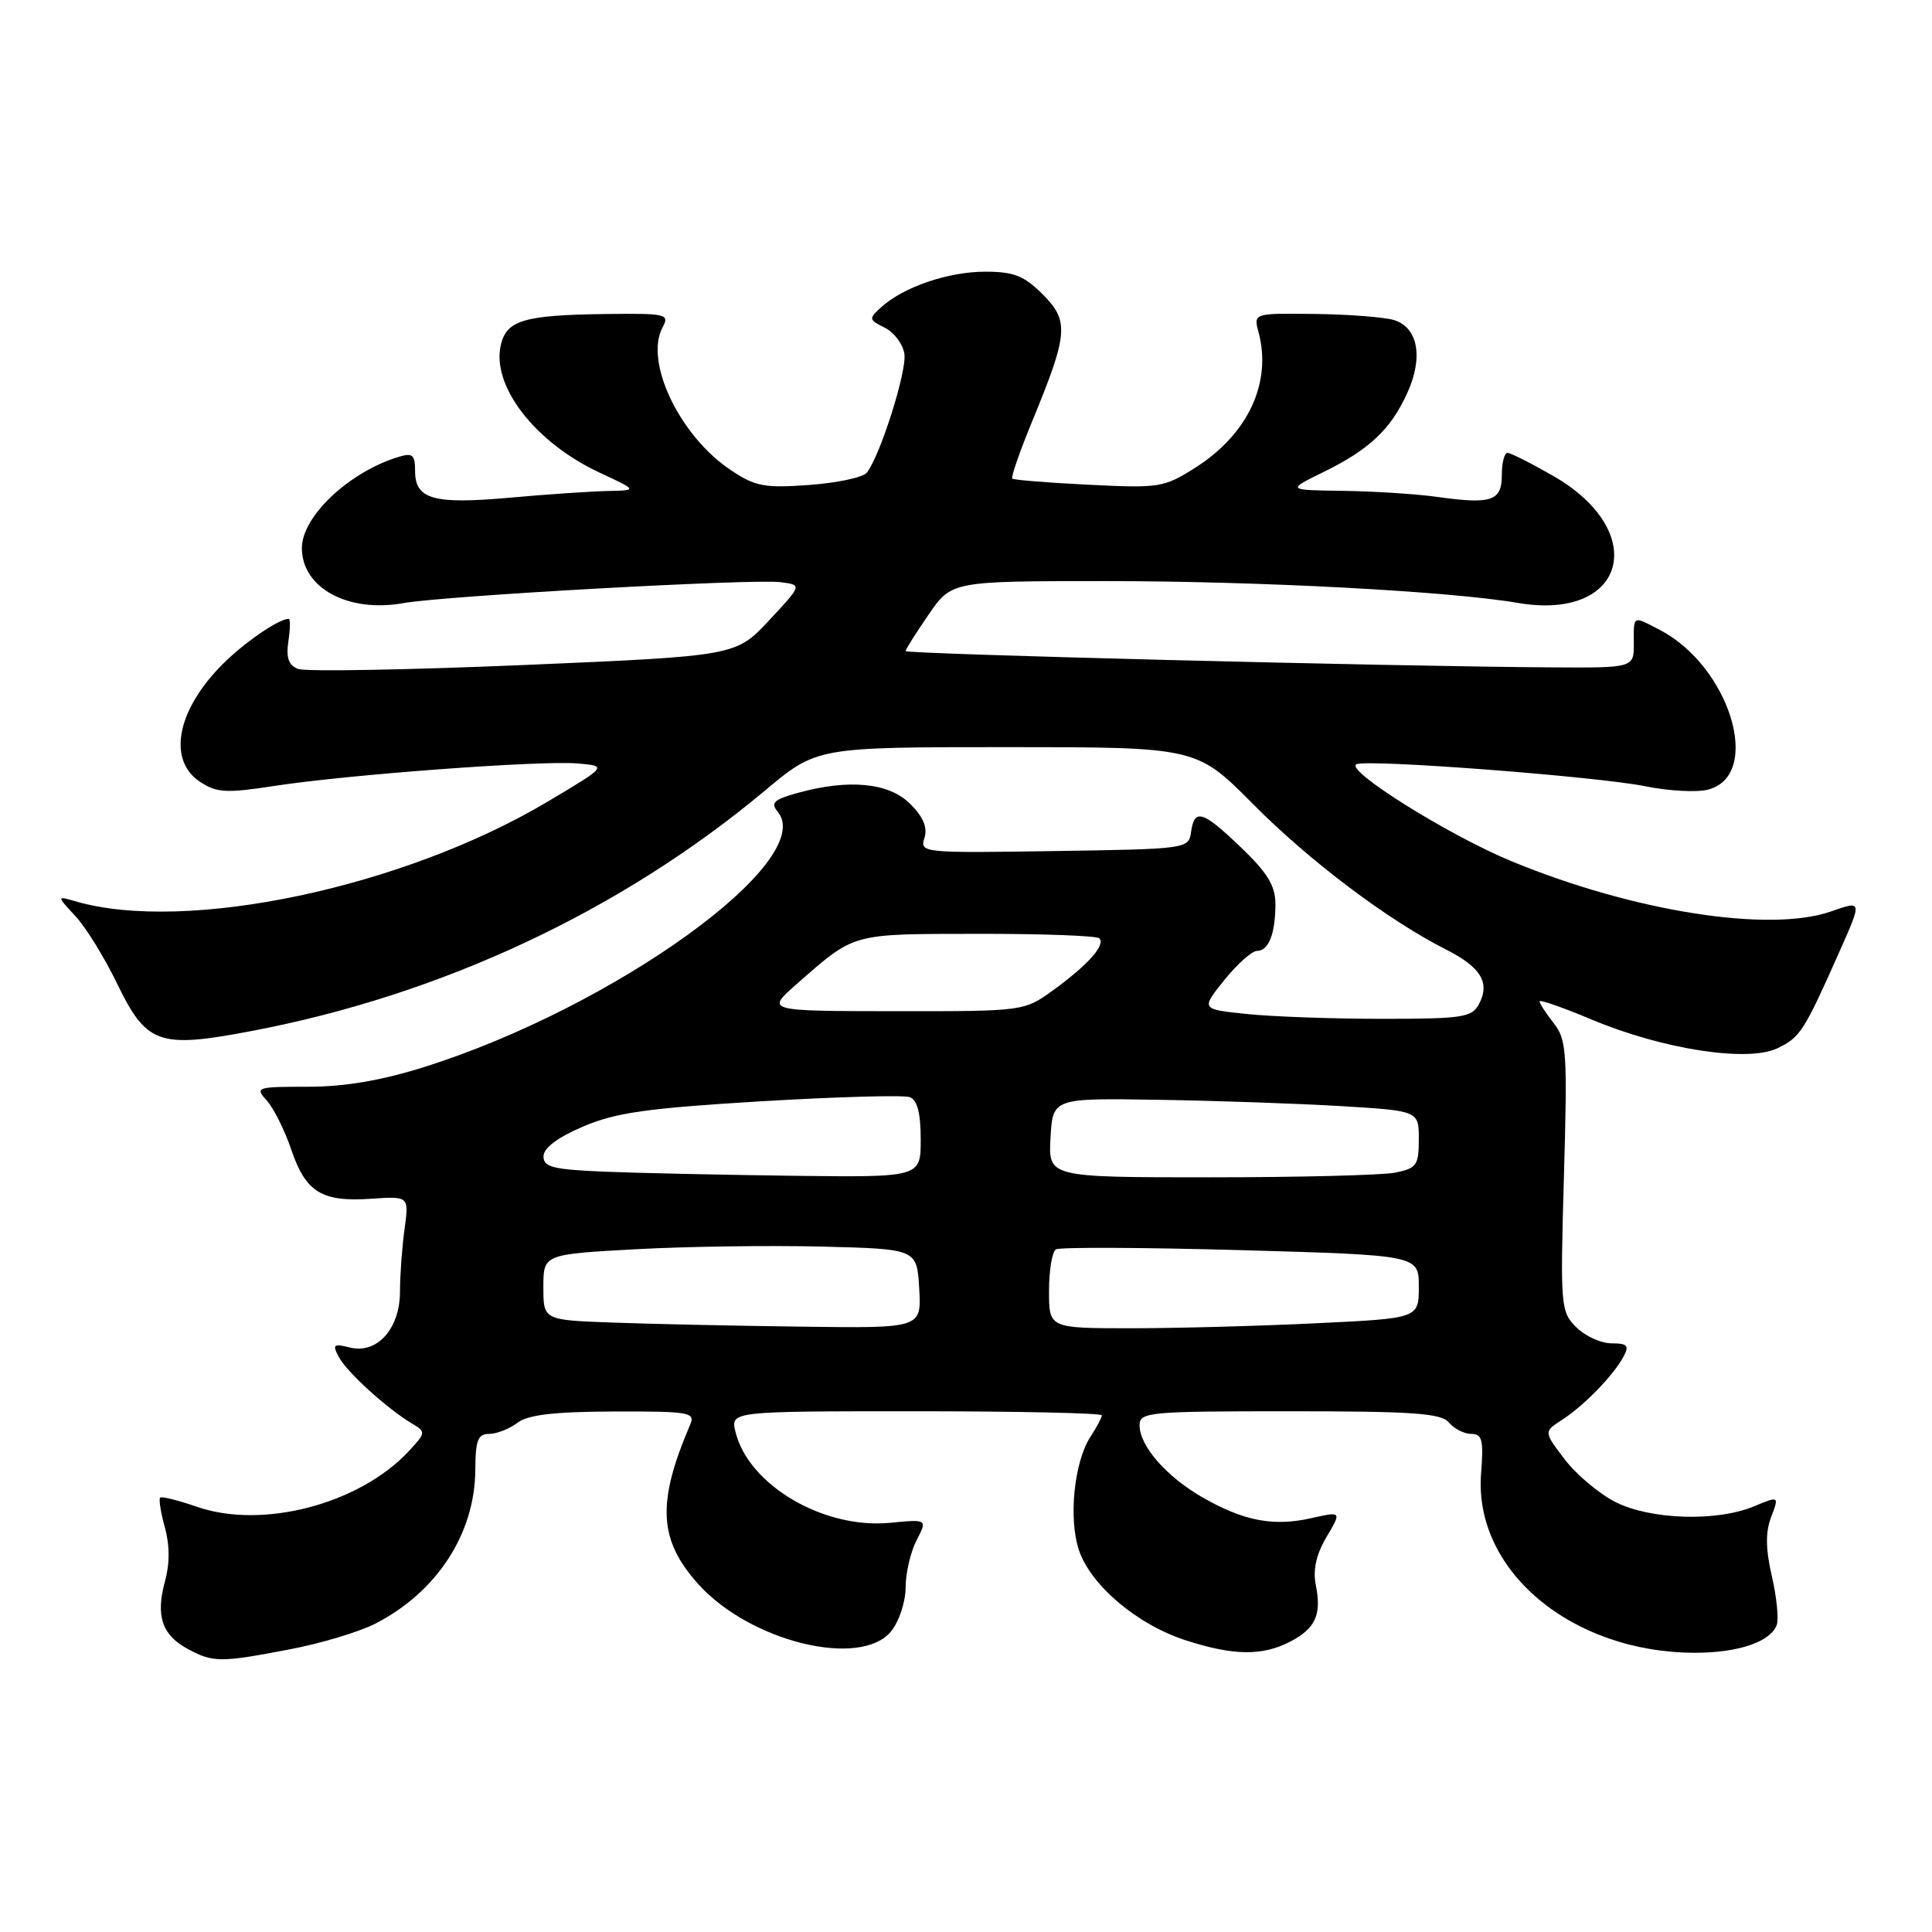 <?xml version="1.0" encoding="UTF-8" standalone="no"?>
<!DOCTYPE svg PUBLIC "-//W3C//DTD SVG 1.1//EN" "http://www.w3.org/Graphics/SVG/1.1/DTD/svg11.dtd" >
<svg xmlns="http://www.w3.org/2000/svg" xmlns:xlink="http://www.w3.org/1999/xlink" version="1.1" viewBox="0 0 256 256">
 <g >
 <path fill="currentColor"
d=" M 38.32 218.56 C 42.45 217.78 47.56 216.25 49.68 215.17 C 57.88 210.98 62.94 203.22 62.98 194.75 C 63.00 190.84 63.32 190.00 64.81 190.00 C 65.80 190.00 67.49 189.34 68.56 188.53 C 69.98 187.46 73.40 187.06 81.36 187.03 C 91.32 187.00 92.15 187.14 91.46 188.75 C 87.00 199.16 87.26 204.06 92.56 209.94 C 99.45 217.56 114.06 221.11 118.09 216.14 C 119.14 214.84 120.00 212.24 120.00 210.34 C 120.00 208.45 120.65 205.64 121.45 204.10 C 122.89 201.30 122.89 201.30 117.93 201.78 C 109.13 202.63 99.19 196.79 97.46 189.75 C 96.78 187.00 96.78 187.00 121.39 187.00 C 134.93 187.00 146.00 187.24 146.00 187.54 C 146.00 187.83 145.33 189.10 144.51 190.35 C 142.34 193.66 141.56 201.14 142.95 205.36 C 144.50 210.04 150.67 215.27 157.12 217.35 C 163.42 219.39 167.25 219.44 170.93 217.54 C 174.32 215.78 175.14 213.97 174.35 210.02 C 173.95 208.01 174.40 205.98 175.77 203.66 C 177.78 200.26 177.78 200.26 173.72 201.17 C 168.73 202.30 164.77 201.53 159.32 198.40 C 154.55 195.66 151.00 191.59 151.00 188.87 C 151.00 187.11 152.15 187.00 170.88 187.00 C 187.33 187.00 190.97 187.26 192.00 188.50 C 192.68 189.32 194.01 190.00 194.95 190.00 C 196.40 190.00 196.60 190.80 196.25 195.25 C 195.25 208.11 208.26 219.00 224.63 219.00 C 230.32 219.00 234.57 217.56 235.42 215.34 C 235.71 214.58 235.43 211.68 234.79 208.90 C 233.95 205.26 233.92 203.05 234.68 201.03 C 235.75 198.21 235.75 198.21 232.41 199.60 C 227.48 201.66 218.66 201.38 214.02 199.01 C 211.87 197.91 208.86 195.38 207.33 193.37 C 204.54 189.71 204.54 189.71 207.02 188.11 C 209.93 186.22 213.81 182.22 215.13 179.75 C 215.91 178.30 215.64 178.00 213.54 178.00 C 212.14 178.00 210.04 177.04 208.86 175.86 C 206.79 173.79 206.74 173.12 207.23 155.83 C 207.70 139.41 207.59 137.75 205.87 135.57 C 204.84 134.26 204.00 132.96 204.00 132.69 C 204.00 132.42 207.11 133.50 210.91 135.10 C 220.30 139.04 231.59 140.79 235.52 138.90 C 238.55 137.44 239.03 136.70 243.82 125.91 C 246.74 119.32 246.74 119.32 242.62 120.77 C 234.47 123.62 216.46 120.80 200.29 114.12 C 191.88 110.65 177.91 101.89 179.78 101.25 C 181.70 100.60 211.69 102.90 218.05 104.19 C 221.10 104.81 224.81 105.01 226.28 104.64 C 233.63 102.80 229.26 88.29 219.90 83.45 C 216.29 81.58 216.48 81.48 216.49 85.25 C 216.50 88.50 216.50 88.50 205.50 88.43 C 184.19 88.30 120.00 86.67 120.00 86.27 C 120.00 86.04 121.37 83.87 123.05 81.43 C 126.10 77.00 126.10 77.00 146.61 77.00 C 166.85 77.00 192.11 78.34 201.13 79.89 C 215.43 82.34 218.72 70.47 205.79 63.05 C 202.88 61.38 200.16 60.01 199.75 60.01 C 199.34 60.00 199.00 61.32 199.00 62.93 C 199.00 66.39 197.65 66.85 190.50 65.85 C 187.75 65.46 182.12 65.10 178.00 65.04 C 170.50 64.94 170.50 64.94 175.32 62.57 C 181.46 59.57 184.30 56.88 186.50 52.01 C 188.61 47.33 187.89 43.42 184.75 42.42 C 183.51 42.03 178.81 41.66 174.29 41.60 C 166.09 41.50 166.09 41.50 166.76 44.00 C 168.56 50.71 165.37 57.54 158.37 61.98 C 154.23 64.60 153.62 64.70 144.27 64.23 C 138.90 63.97 134.34 63.60 134.14 63.42 C 133.93 63.25 135.12 59.82 136.78 55.80 C 141.55 44.22 141.69 42.53 138.16 39.00 C 135.69 36.53 134.33 36.00 130.54 36.00 C 125.66 36.00 119.74 38.02 116.78 40.69 C 115.08 42.24 115.10 42.36 117.25 43.43 C 118.49 44.05 119.65 45.61 119.84 46.91 C 120.17 49.22 116.62 60.42 114.85 62.64 C 114.35 63.26 110.92 63.99 107.22 64.26 C 101.29 64.69 100.07 64.46 96.83 62.29 C 90.06 57.77 85.36 47.93 87.79 43.39 C 88.75 41.60 88.34 41.51 80.13 41.61 C 69.53 41.75 67.18 42.43 66.39 45.59 C 65.02 51.04 70.84 58.62 79.48 62.64 C 84.50 64.98 84.50 64.98 80.50 65.06 C 78.30 65.11 72.45 65.50 67.50 65.95 C 57.42 66.85 55.00 66.16 55.00 62.40 C 55.00 60.23 54.67 59.97 52.75 60.56 C 46.20 62.58 40.00 68.45 40.00 72.62 C 40.00 77.92 46.15 81.24 53.50 79.91 C 58.81 78.95 99.71 76.68 103.40 77.14 C 106.30 77.50 106.30 77.50 101.90 82.21 C 97.50 86.92 97.50 86.92 69.37 88.12 C 53.90 88.77 40.46 89.01 39.51 88.64 C 38.24 88.16 37.89 87.17 38.21 84.99 C 38.46 83.34 38.48 82.00 38.26 82.00 C 37.05 82.00 33.07 84.64 30.16 87.37 C 23.55 93.58 21.97 100.62 26.53 103.61 C 28.72 105.05 30.00 105.12 36.28 104.15 C 46.08 102.64 71.57 100.75 76.50 101.16 C 80.50 101.50 80.50 101.50 72.57 106.22 C 53.44 117.61 24.65 123.69 10.00 119.43 C 7.50 118.70 7.50 118.70 10.00 121.40 C 11.38 122.88 13.85 126.89 15.50 130.30 C 19.41 138.37 21.03 138.95 33.25 136.63 C 58.46 131.86 82.29 120.70 101.37 104.75 C 108.24 99.00 108.24 99.00 133.40 99.00 C 158.55 99.00 158.55 99.00 166.03 106.54 C 173.51 114.09 183.89 121.91 191.63 125.83 C 196.25 128.17 197.48 130.23 195.96 133.07 C 195.03 134.81 193.76 135.00 183.11 135.00 C 176.61 135.00 168.56 134.71 165.21 134.36 C 159.12 133.73 159.12 133.73 162.23 129.86 C 163.94 127.74 165.89 126.00 166.56 126.00 C 168.11 126.00 169.00 123.71 169.00 119.75 C 169.00 117.39 167.93 115.63 164.48 112.33 C 159.35 107.41 158.27 107.07 157.82 110.25 C 157.50 112.48 157.30 112.50 139.68 112.77 C 122.23 113.04 121.86 113.00 122.49 111.04 C 122.93 109.65 122.35 108.26 120.61 106.52 C 117.79 103.70 112.47 103.19 105.68 105.07 C 102.53 105.95 102.07 106.38 103.05 107.56 C 108.38 113.98 81.41 133.45 56.20 141.39 C 50.50 143.18 45.67 144.00 40.79 144.00 C 33.97 144.00 33.76 144.07 35.35 145.83 C 36.26 146.84 37.73 149.77 38.60 152.35 C 40.53 158.00 42.63 159.29 49.20 158.84 C 54.20 158.50 54.20 158.50 53.60 162.89 C 53.27 165.30 53.00 169.02 53.00 171.14 C 53.00 176.06 49.96 179.46 46.36 178.55 C 44.18 178.01 44.01 178.16 44.91 179.83 C 45.97 181.82 51.34 186.70 54.60 188.63 C 56.44 189.73 56.43 189.84 54.20 192.25 C 47.67 199.30 34.77 202.69 26.04 199.64 C 23.59 198.79 21.42 198.25 21.22 198.45 C 21.02 198.65 21.30 200.43 21.85 202.41 C 22.50 204.76 22.50 207.22 21.86 209.53 C 20.61 214.07 21.46 216.64 24.82 218.46 C 28.21 220.31 29.19 220.31 38.32 218.56 Z  M 81.25 175.25 C 72.00 174.92 72.00 174.92 72.00 170.56 C 72.00 166.20 72.00 166.20 84.25 165.53 C 90.99 165.16 102.12 165.01 109.00 165.18 C 121.50 165.50 121.50 165.50 121.80 170.75 C 122.10 176.00 122.10 176.00 106.30 175.79 C 97.61 175.68 86.34 175.44 81.25 175.25 Z  M 139.00 171.06 C 139.00 168.34 139.41 165.86 139.91 165.55 C 140.41 165.24 151.44 165.29 164.41 165.65 C 188.00 166.32 188.00 166.32 188.00 170.50 C 188.00 174.69 188.00 174.69 174.34 175.34 C 166.83 175.71 155.80 176.00 149.84 176.00 C 139.00 176.00 139.00 176.00 139.00 171.06 Z  M 80.25 155.26 C 73.26 154.97 72.00 154.66 72.02 153.21 C 72.03 152.11 73.89 150.71 77.27 149.27 C 81.58 147.43 85.73 146.84 100.81 145.93 C 110.88 145.33 119.77 145.08 120.56 145.38 C 121.55 145.76 122.00 147.51 122.00 150.97 C 122.00 156.00 122.00 156.00 105.25 155.80 C 96.04 155.68 84.79 155.44 80.25 155.26 Z  M 139.20 150.75 C 139.50 145.50 139.50 145.50 153.50 145.73 C 161.20 145.85 172.11 146.23 177.75 146.57 C 188.00 147.19 188.00 147.19 188.00 150.97 C 188.00 154.40 187.71 154.81 184.88 155.38 C 183.16 155.72 172.11 156.00 160.32 156.00 C 138.90 156.00 138.90 156.00 139.20 150.75 Z  M 105.50 130.45 C 113.34 123.57 112.64 123.76 129.53 123.74 C 138.06 123.72 145.32 123.99 145.66 124.33 C 146.53 125.20 144.19 127.83 139.60 131.17 C 135.70 134.00 135.70 134.00 118.60 133.99 C 101.50 133.97 101.50 133.97 105.50 130.45 Z "/>
</g>
</svg>